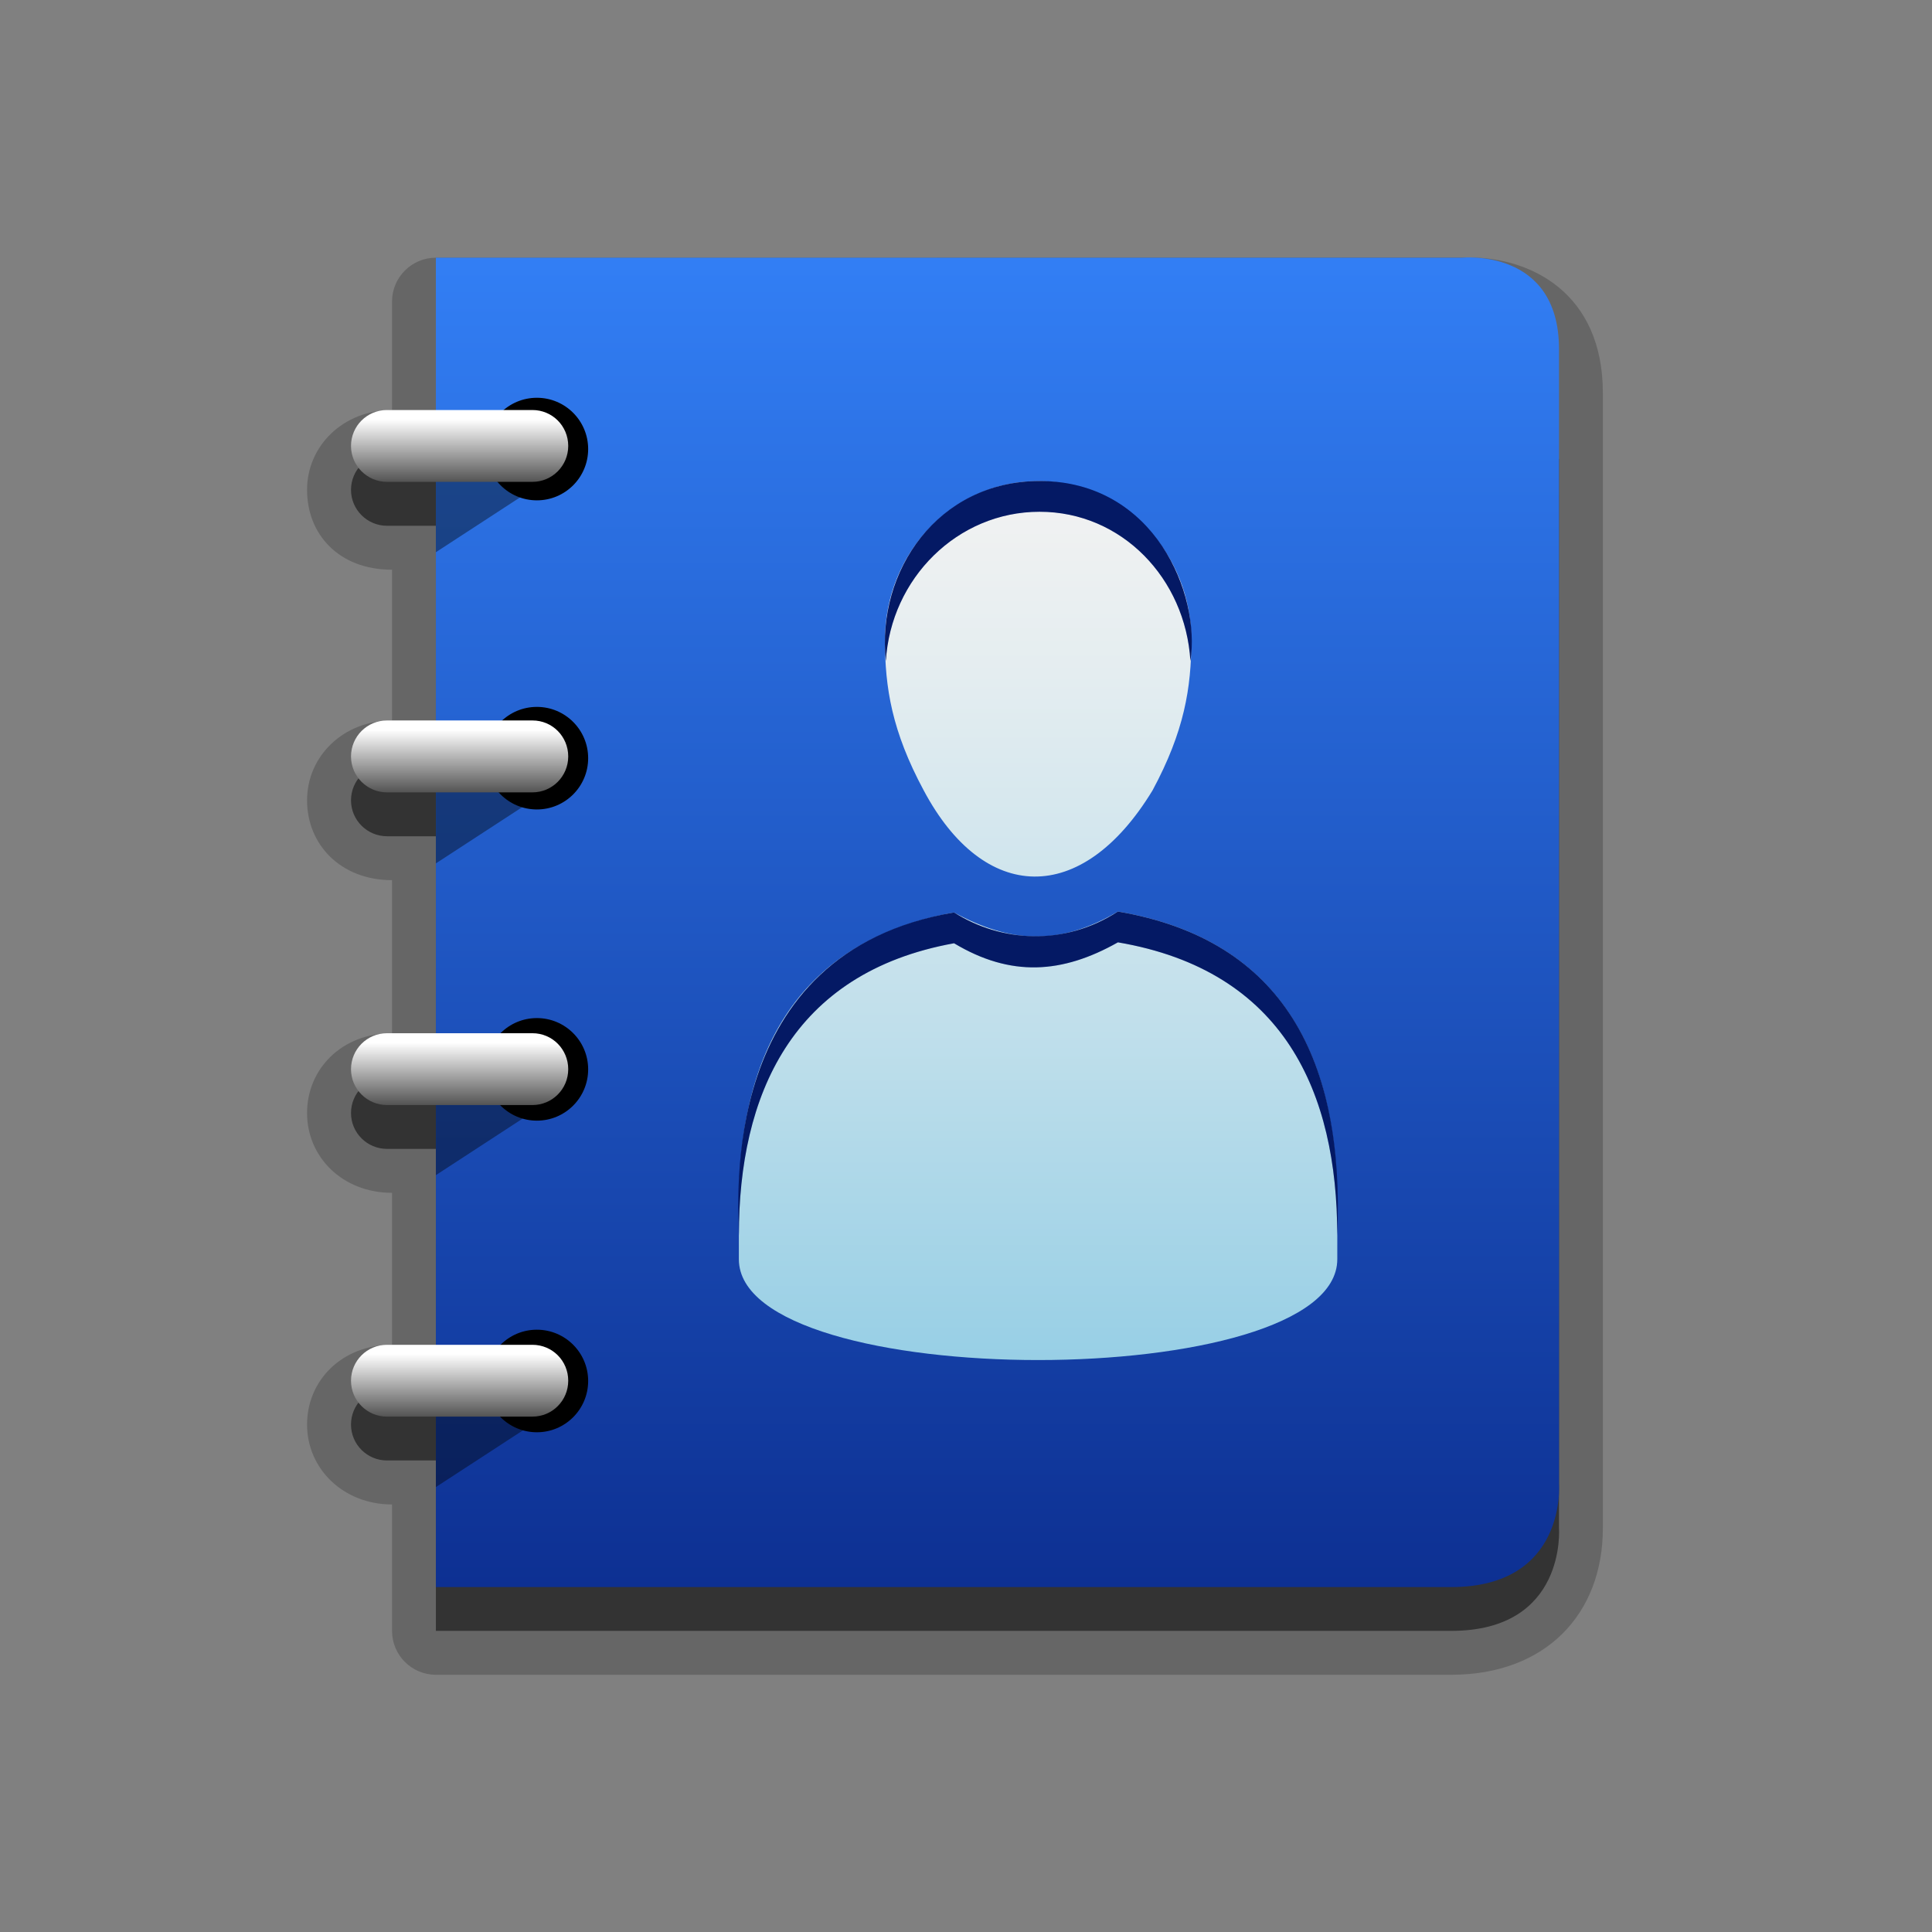 <?xml version="1.0" encoding="UTF-8"?>
<!DOCTYPE svg PUBLIC "-//W3C//DTD SVG 1.1 Tiny//EN" "http://www.w3.org/Graphics/SVG/1.1/DTD/svg11-tiny.dtd">
<svg xmlns="http://www.w3.org/2000/svg" xmlns:xlink="http://www.w3.org/1999/xlink" baseProfile="tiny" height="44.006px" version="1.1" viewBox="0 0 44 44.006" width="44px" x="0px" y="0px">
<rect x="0" y="0" width="44" height="44.006" fill="#808080" stroke="none"/>
<path d="M36.504,34.804V8.949c0-2.279-1.642-3.086-3.047-3.086L9.928,5.869c-0.553,0-1,0.447-1,1v2.47  c-1.113,0-1.935,0.815-1.935,1.819c0,1.001,0.712,1.817,1.935,1.817v3.434c-1.113,0-1.935,0.815-1.935,1.819  c0,1.001,0.759,1.817,1.935,1.817v3.485c-1.145,0-1.935,0.815-1.935,1.819c0,1.002,0.806,1.817,1.935,1.817v3.461  c-1.145,0-1.935,0.815-1.935,1.817c0,1.003,0.821,1.819,1.935,1.819v2.879c0,0.552,0.447,1,1,1h23.117  C35.189,38.144,36.504,36.771,36.504,34.804z" fill-opacity="0.2" stroke-opacity="0.2"/>
<path d="M35.505,34.803V10.452L8.813,10.338c-0.451,0-0.819,0.363-0.819,0.818c0,0.451,0.368,0.818,0.819,0.818h1.114  v5.433H8.813c-0.451,0-0.819,0.365-0.819,0.82c0,0.451,0.368,0.818,0.819,0.818h1.114v5.484H8.813c-0.451,0-0.819,0.365-0.819,0.82  c0,0.451,0.368,0.816,0.819,0.816h1.114v5.46H8.813c-0.451,0-0.819,0.363-0.819,0.818c0,0.453,0.368,0.818,0.819,0.818h1.114v3.881  h23.119C35.685,37.145,35.505,34.803,35.505,34.803z" fill-opacity="0.5" stroke-opacity="0.5"/>
<rect fill="none" height="44.006" width="44"/>
<linearGradient gradientUnits="userSpaceOnUse" id="SVGID_1_" x1="22.717" x2="22.717" y1="2.62" y2="42.634">
<stop offset="0" style="stop-color:#3687FF"/>
<stop offset="1" style="stop-color:#051F7D"/>
</linearGradient>
<path d="M33.046,36.145H9.927V5.869h23.369c0,0,2.209-0.229,2.209,2.08v25.854  C35.505,33.803,35.685,36.145,33.046,36.145z" fill="url(#SVGID_1_)"/>
<polygon fill-opacity="0.4" points="12.595,32.129 9.927,33.867 9.927,32.156 " stroke-opacity="0.4"/>
<circle cx="12.227" cy="31.451" r="1.168"/>
<linearGradient gradientUnits="userSpaceOnUse" id="SVGID_2_" x1="10.467" x2="10.467" y1="30.192" y2="33.466">
<stop offset="0" style="stop-color:#FFFFFF"/>
<stop offset="0.198" style="stop-color:#FFFFFF"/>
<stop offset="0.846" style="stop-color:#000000"/>
<stop offset="1" style="stop-color:#000000"/>
</linearGradient>
<path d="M12.941,31.445c0,0.453-0.364,0.818-0.816,0.818H8.813c-0.451,0-0.819-0.365-0.819-0.818l0,0  c0-0.455,0.368-0.818,0.819-0.818h3.313C12.577,30.627,12.941,30.99,12.941,31.445L12.941,31.445z" fill="url(#SVGID_2_)"/>
<polygon fill-opacity="0.4" points="12.595,25.024 9.927,26.763 9.927,25.052 " stroke-opacity="0.4"/>
<circle cx="12.227" cy="24.354" r="1.168"/>
<linearGradient gradientUnits="userSpaceOnUse" id="SVGID_3_" x1="10.467" x2="10.467" y1="23.096" y2="26.369">
<stop offset="0" style="stop-color:#FFFFFF"/>
<stop offset="0.198" style="stop-color:#FFFFFF"/>
<stop offset="0.846" style="stop-color:#000000"/>
<stop offset="1" style="stop-color:#000000"/>
</linearGradient>
<path d="M12.941,24.351c0,0.451-0.364,0.816-0.816,0.816H8.813c-0.451,0-0.819-0.365-0.819-0.816l0,0  c0-0.455,0.368-0.82,0.819-0.82h3.313C12.577,23.53,12.941,23.896,12.941,24.351L12.941,24.351z" fill="url(#SVGID_3_)"/>
<polygon fill-opacity="0.4" points="12.595,17.925 9.927,19.663 9.927,17.952 " stroke-opacity="0.4"/>
<circle cx="12.227" cy="17.267" r="1.168"/>
<linearGradient gradientUnits="userSpaceOnUse" id="SVGID_4_" x1="10.467" x2="10.467" y1="15.972" y2="19.25">
<stop offset="0" style="stop-color:#FFFFFF"/>
<stop offset="0.198" style="stop-color:#FFFFFF"/>
<stop offset="0.846" style="stop-color:#000000"/>
<stop offset="1" style="stop-color:#000000"/>
</linearGradient>
<path d="M12.941,17.228c0,0.451-0.364,0.818-0.816,0.818H8.813c-0.451,0-0.819-0.367-0.819-0.818l0,0  c0-0.455,0.368-0.82,0.819-0.82h3.313C12.577,16.407,12.941,16.772,12.941,17.228L12.941,17.228z" fill="url(#SVGID_4_)"/>
<polygon fill-opacity="0.4" points="12.595,10.838 9.927,12.576 9.927,10.865 " stroke-opacity="0.4"/>
<circle cx="12.227" cy="10.227" r="1.168"/>
<linearGradient gradientUnits="userSpaceOnUse" id="SVGID_5_" x1="10.467" x2="10.467" y1="8.903" y2="12.177">
<stop offset="0" style="stop-color:#FFFFFF"/>
<stop offset="0.198" style="stop-color:#FFFFFF"/>
<stop offset="0.846" style="stop-color:#000000"/>
<stop offset="1" style="stop-color:#000000"/>
</linearGradient>
<path d="M12.941,10.156c0,0.451-0.364,0.818-0.816,0.818H8.813c-0.451,0-0.819-0.367-0.819-0.818l0,0  c0-0.455,0.368-0.818,0.819-0.818h3.313C12.577,9.338,12.941,9.701,12.941,10.156L12.941,10.156z" fill="url(#SVGID_5_)"/>
<linearGradient gradientUnits="userSpaceOnUse" id="SVGID_6_" x1="23.641" x2="23.641" y1="11.107" y2="42.399">
<stop offset="0" style="stop-color:#F2F2F2"/>
<stop offset="0.136" style="stop-color:#E4EDF0"/>
<stop offset="0.393" style="stop-color:#C0DFEB"/>
<stop offset="0.739" style="stop-color:#86C8E3"/>
<stop offset="0.995" style="stop-color:#57B6DD"/>
<stop offset="1" style="stop-color:#57B6DD"/>
</linearGradient>
<path d="M25.46,20.76c-1.317,0.777-2.427,0.73-3.732,0.021c-3.713,0.674-4.901,3.396-4.901,6.652v1.244  c0,3.063,13.629,3.063,13.629,0v-1.244C30.455,24.147,29.25,21.404,25.46,20.76z M26.249,17.999  c0.723-1.343,0.883-2.334,0.883-3.422c0-1.982-1.54-3.62-3.491-3.62s-3.487,1.638-3.487,3.62c0,1.088,0.16,2.079,0.882,3.422  C22.405,20.574,24.633,20.661,26.249,17.999z" fill="url(#SVGID_6_)"/>
<path d="M23.676,11.655c1.873,0,3.322,1.52,3.435,3.399c0.235-1.517-0.812-4.099-3.435-4.099  c-2.314,0-3.721,2.051-3.501,4.099C20.287,13.175,21.803,11.655,23.676,11.655z" fill="#051F7D"/>
<path d="M25.46,20.76c-1.224,0.793-2.661,0.699-3.732,0.021c-5.413,0.912-4.901,6.568-4.901,7.353  c0-3.175,1.188-5.979,4.901-6.652c1.29,0.774,2.462,0.696,3.732-0.021c3.79,0.645,4.995,3.421,4.995,6.674  C30.627,24.162,29.25,21.404,25.46,20.76z" fill="#051F7D"/>
<path d="M23.676,11.655c1.873,0,3.322,1.52,3.435,3.399c0.235-1.517-0.812-4.099-3.435-4.099  c-2.314,0-3.721,2.051-3.501,4.099C20.287,13.175,21.803,11.655,23.676,11.655z" fill-opacity="0.2" stroke-opacity="0.2"/>
<path d="M25.46,20.76c-1.224,0.793-2.661,0.699-3.732,0.021c-5.413,0.912-4.901,6.568-4.901,7.353  c0-3.175,1.188-5.979,4.901-6.652c1.29,0.774,2.462,0.696,3.732-0.021c3.79,0.645,4.995,3.421,4.995,6.674  C30.627,24.162,29.25,21.404,25.46,20.76z" fill-opacity="0.2" stroke-opacity="0.2"/>
</svg>
